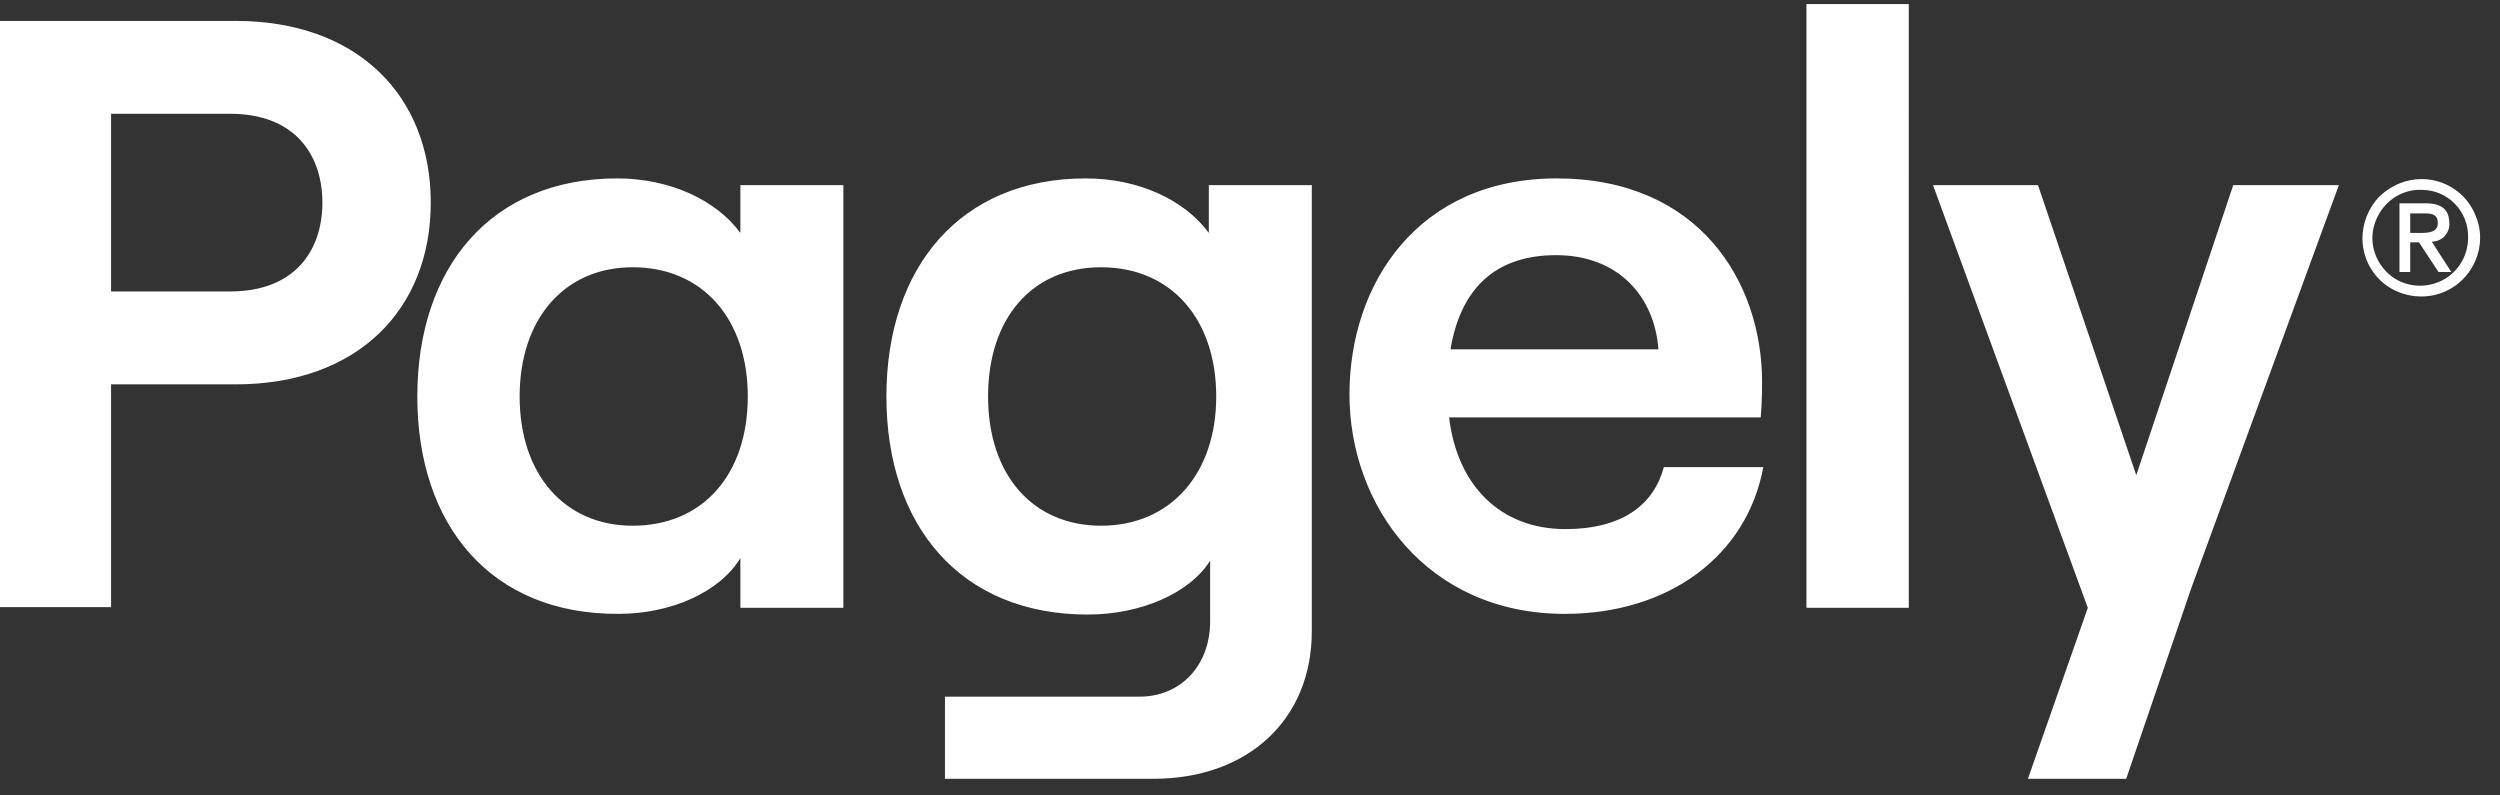 <?xml version="1.0" encoding="UTF-8" standalone="no"?>
<svg
   width="110"
   height="35"
   viewBox="0 0 110 35"
   fill="none"
   version="1.1"
   id="svg2279"
   xmlns="http://www.w3.org/2000/svg"
   xmlns:svg="http://www.w3.org/2000/svg">
  <rect x="0" y="0" width="110" height="35" fill="#333333" stroke="none"/>
  <defs
     id="defs2283" />
  <path
     id="path2247"
     style="fill:#ffffff"
     d="M 79.484,0.18 V 26.744 h 4.502 V 0.18 Z M 0,0.92 V 26.715 h 4.887 v -9.803 h 5.479 c 5.39,0 8.588,-3.317 8.588,-7.996 0,-4.679 -3.198,-7.996 -8.588,-7.996 z M 4.887,5.006 h 5.242 c 2.873,0 4.057,1.837 4.057,3.91 0,2.073 -1.184,3.908 -4.057,3.908 H 4.887 Z m 22.27,2.844 c -5.538,0 -8.795,3.91 -8.795,9.596 0,5.686 3.256,9.594 8.854,9.564 2.34,0 4.473,-0.976 5.361,-2.457 v 2.191 h 4.531 V 8.146 h -4.531 V 10.248 C 31.51,8.797 29.466,7.85 27.156,7.85 Z m 20.611,0 c -5.508,0 -8.766,3.91 -8.766,9.596 0,5.686 3.258,9.594 8.855,9.594 2.31,10e-7 4.471,-0.918 5.389,-2.369 v 2.666 c 0,1.954 -1.303,3.316 -3.109,3.316 h -8.559 v 3.613 h 9.182 c 4.146,0 6.959,-2.605 6.959,-6.484 V 8.146 H 53.188 V 10.248 C 52.121,8.797 50.107,7.85 47.768,7.85 Z m 20.73,0 c -6.101,0 -9.121,4.619 -9.121,9.506 0,4.886 3.406,9.654 9.477,9.654 4.549,0 8.008,-2.533 8.73,-6.455 h -4.377 c -0.474,1.777 -1.985,2.725 -4.324,2.725 -2.873,0 -4.768,-1.925 -5.123,-4.916 h 13.711 c 0.03,-0.355 0.061,-0.919 0.061,-1.541 0,-4.442 -2.785,-8.973 -9.033,-8.973 z m 9.086,12.705 h 0.006 v -0.029 c -0.002,0.01 -0.004,0.019 -0.006,0.029 z M 106.553,7.879 c -0.681,10e-8 -1.332,0.266 -1.865,0.77 -0.474,0.503 -0.74,1.157 -0.74,1.838 0,1.036 0.623,1.984 1.6,2.369 0.977,0.385 2.072,0.178 2.812,-0.562 0.741,-0.74 0.977,-1.867 0.562,-2.814 -0.385,-0.977 -1.333,-1.6 -2.369,-1.6 z m -21.5,0.268 6.811,18.598 -2.635,7.521 h 4.324 L 96.424,25.855 102.91,8.146 H 98.262 L 93.996,20.91 89.672,8.146 Z m 21.34,0.207 c 0.053,-0.002 0.106,-0.002 0.16,0 1.155,0 2.073,0.947 2.043,2.102 0,0.859 -0.503,1.629 -1.303,1.955 -0.799,0.326 -1.718,0.149 -2.311,-0.473 -0.592,-0.622 -0.77,-1.511 -0.414,-2.311 0.333,-0.75 1.031,-1.24 1.824,-1.273 z m -0.816,0.592 v 3.021 h 0.473 v -1.303 h 0.385 l 0.859,1.303 h 0.562 l -0.859,-1.334 c 0.207,0 0.416,-0.088 0.564,-0.236 0.148,-0.178 0.237,-0.385 0.207,-0.592 0,-0.592 -0.356,-0.859 -1.037,-0.859 h -1.125 z m 0.473,0.445 h 0.682 c 0.325,0 0.533,0.088 0.533,0.414 0,0.326 -0.237,0.443 -0.682,0.443 h -0.533 z m -37.58,1.836 c 2.695,1e-6 4.324,1.775 4.502,4.145 h -9.152 c 0.474,-2.813 2.104,-4.145 4.65,-4.145 z m -40.631,0.533 c 3.08,0 5.064,2.28 5.064,5.686 0,3.435 -1.985,5.686 -5.064,5.686 -2.991,0 -4.975,-2.25 -4.975,-5.686 0,-3.435 1.984,-5.686 4.975,-5.686 z m 20.611,0 c 3.08,0 5.064,2.28 5.064,5.686 0,3.435 -2.044,5.686 -5.064,5.686 -3.021,0 -4.975,-2.25 -4.975,-5.686 0,-3.435 1.924,-5.686 4.975,-5.686 z" />
</svg>
